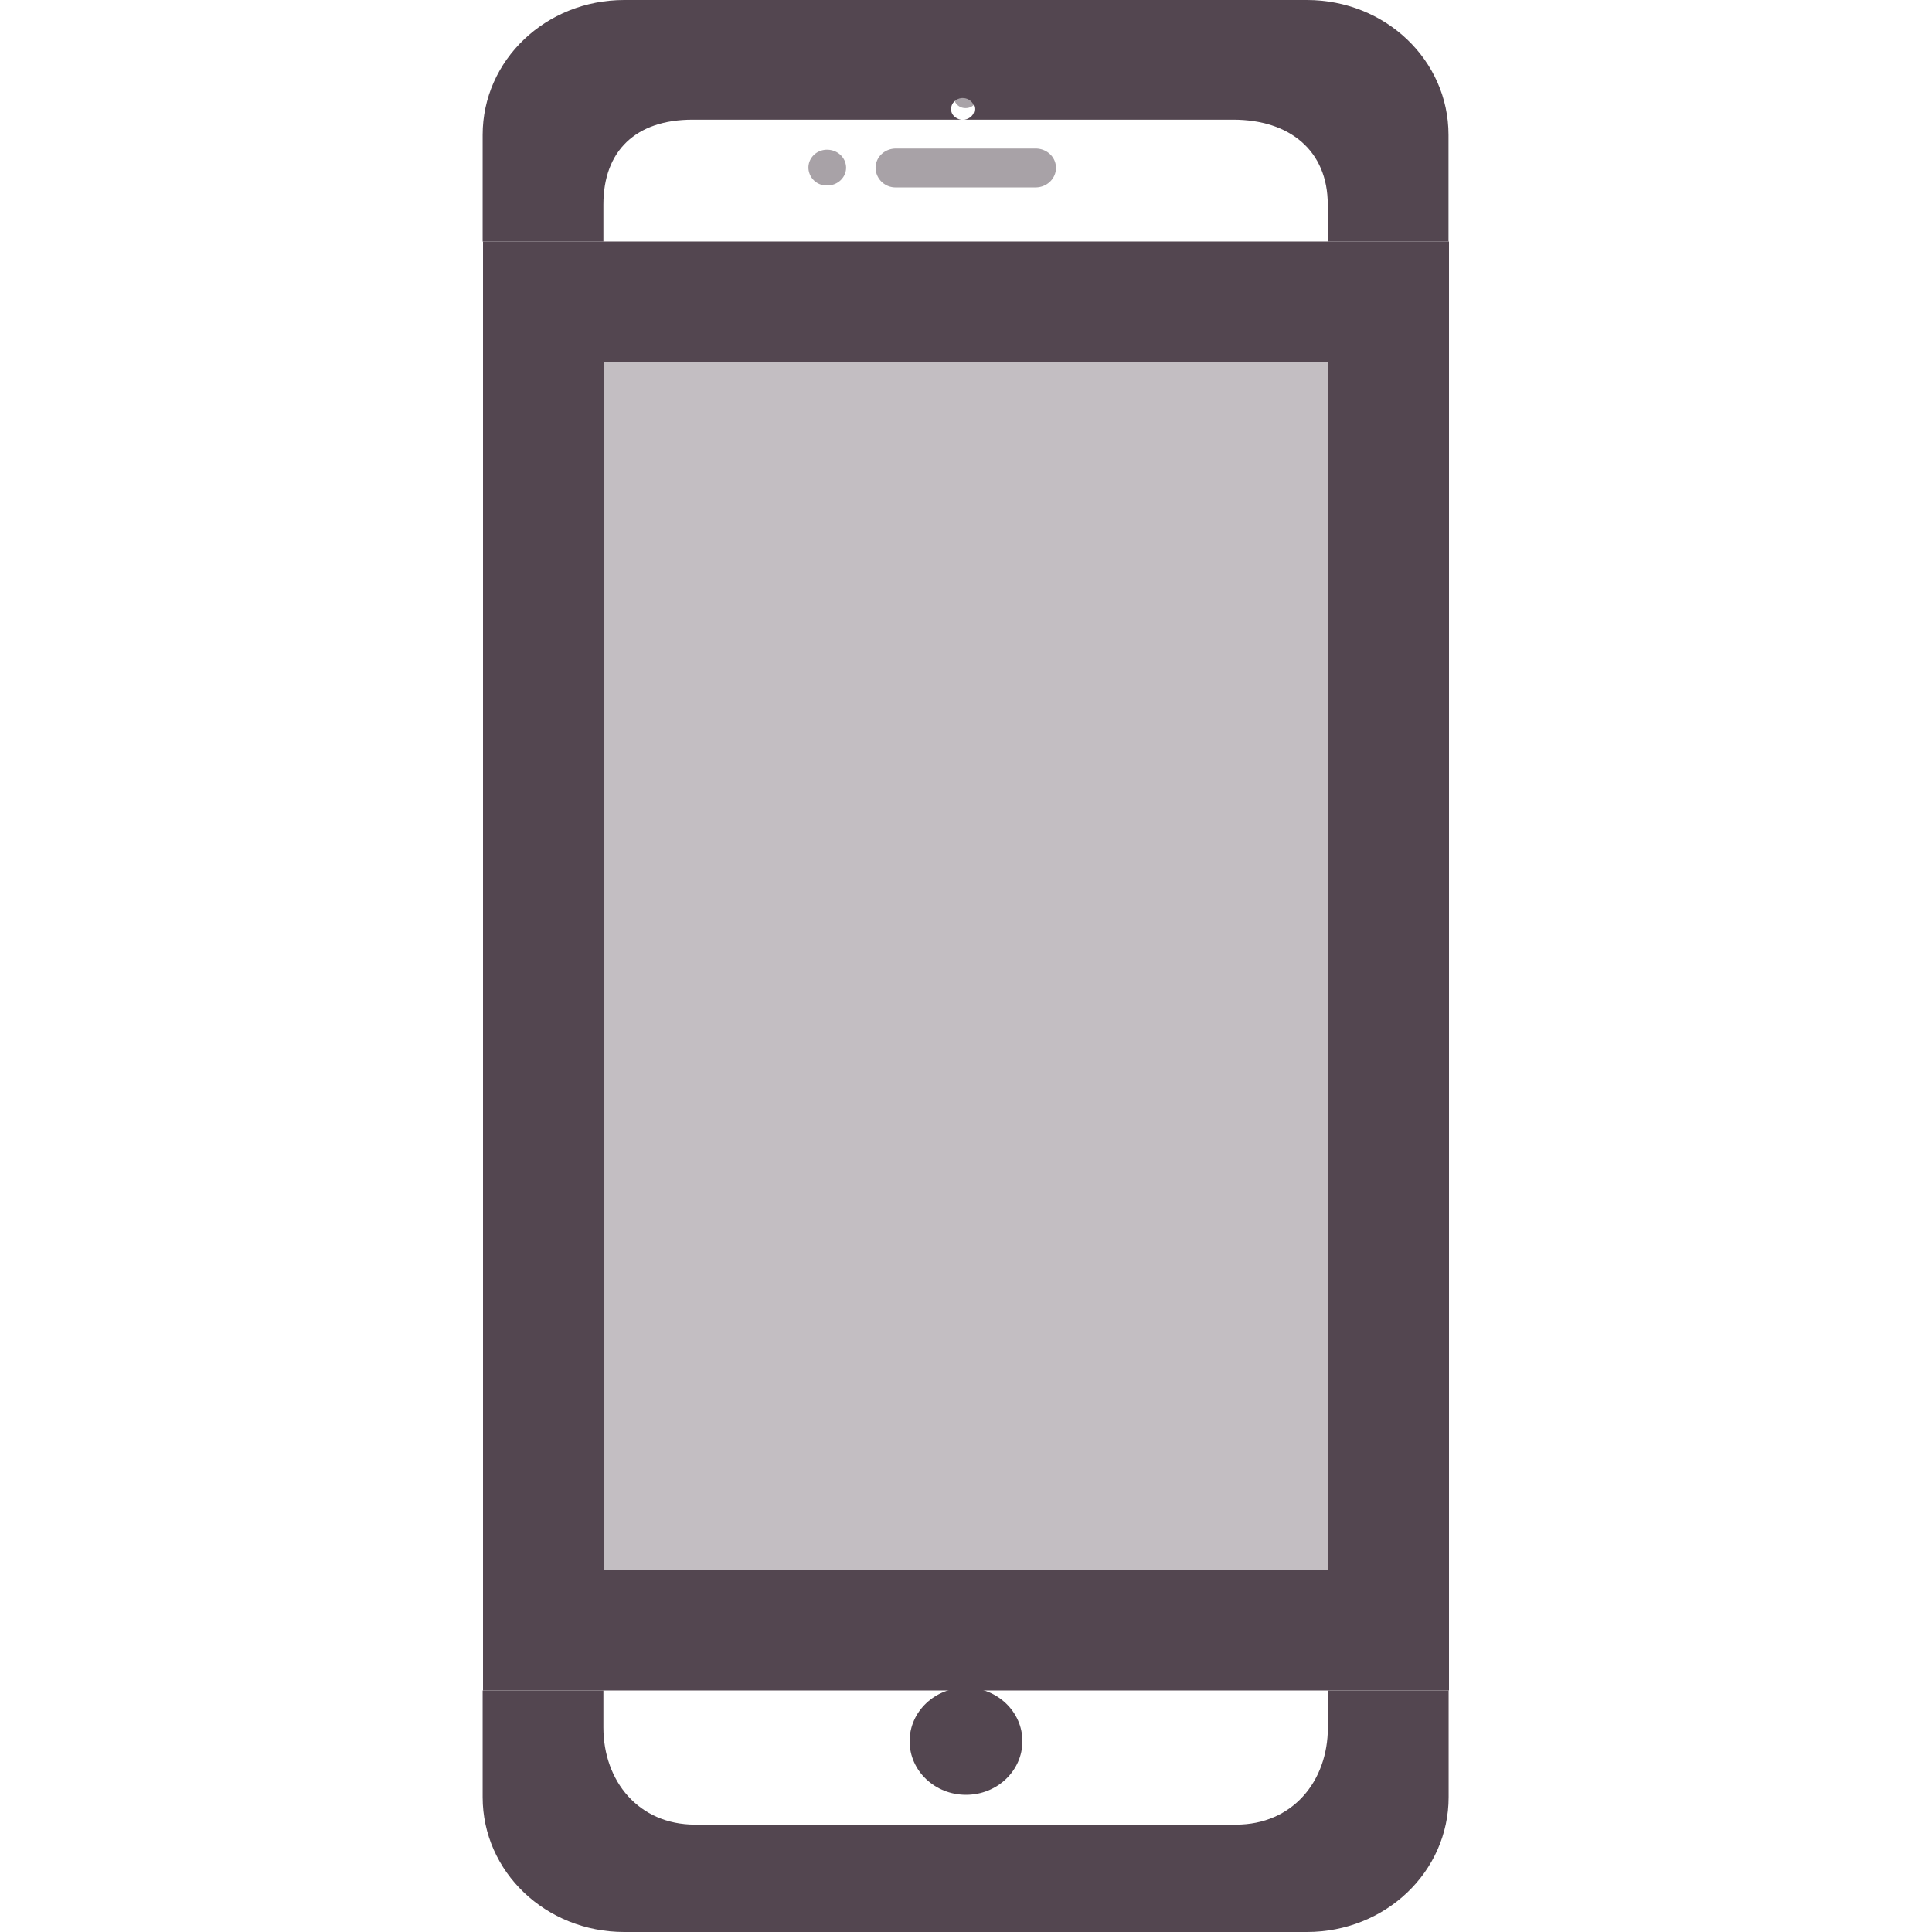 <svg xmlns="http://www.w3.org/2000/svg" width="16" height="16"><g fill="#534650"><path d="M7.99.71h.007c.053 0 .096.041.097.092a.095.095 0 0 1-.097.093.095.095 0 0 1-.098-.093c0-.048.04-.089.09-.092zM7.42 1.23h1.156c.094 0 .169.071.169.16s-.075.162-.169.162H7.42a.165.165 0 0 1-.169-.161c0-.09.075-.161.169-.161M6.84 1.24h.01c.087 0 .156.066.157.148 0 .082-.07.148-.156.148a.15.15 0 0 1-.156-.148c0-.078.063-.143.145-.148" opacity=".5"/><path d="M5.17 0c-.65 0-1.173.498-1.173 1.117V2h1v-.306c0-.446.269-.703.738-.703h2.223C7.913.983 7.876.949 7.876.904c0-.049.04-.089.09-.092h.008c.053 0 .096.041.096.092 0 .045-.036.079-.082.087h2.225c.468 0 .783.257.783.703V2h1v-.883C11.996.498 11.473 0 10.823 0zM3.997 14v.883c0 .619.523 1.117 1.173 1.117h5.653c.65 0 1.174-.498 1.174-1.117V14h-1v.306c0 .446-.293.805-.761.805H5.757c-.468 0-.76-.36-.76-.805V14z"/><ellipse cx="8" cy="14.42" rx=".467" ry=".444"/><path d="M4 2v12h8V2H4.934zm1 1h6v10H5z"/><path d="M11 3v10H5V3z" opacity=".35"/></g></svg>
